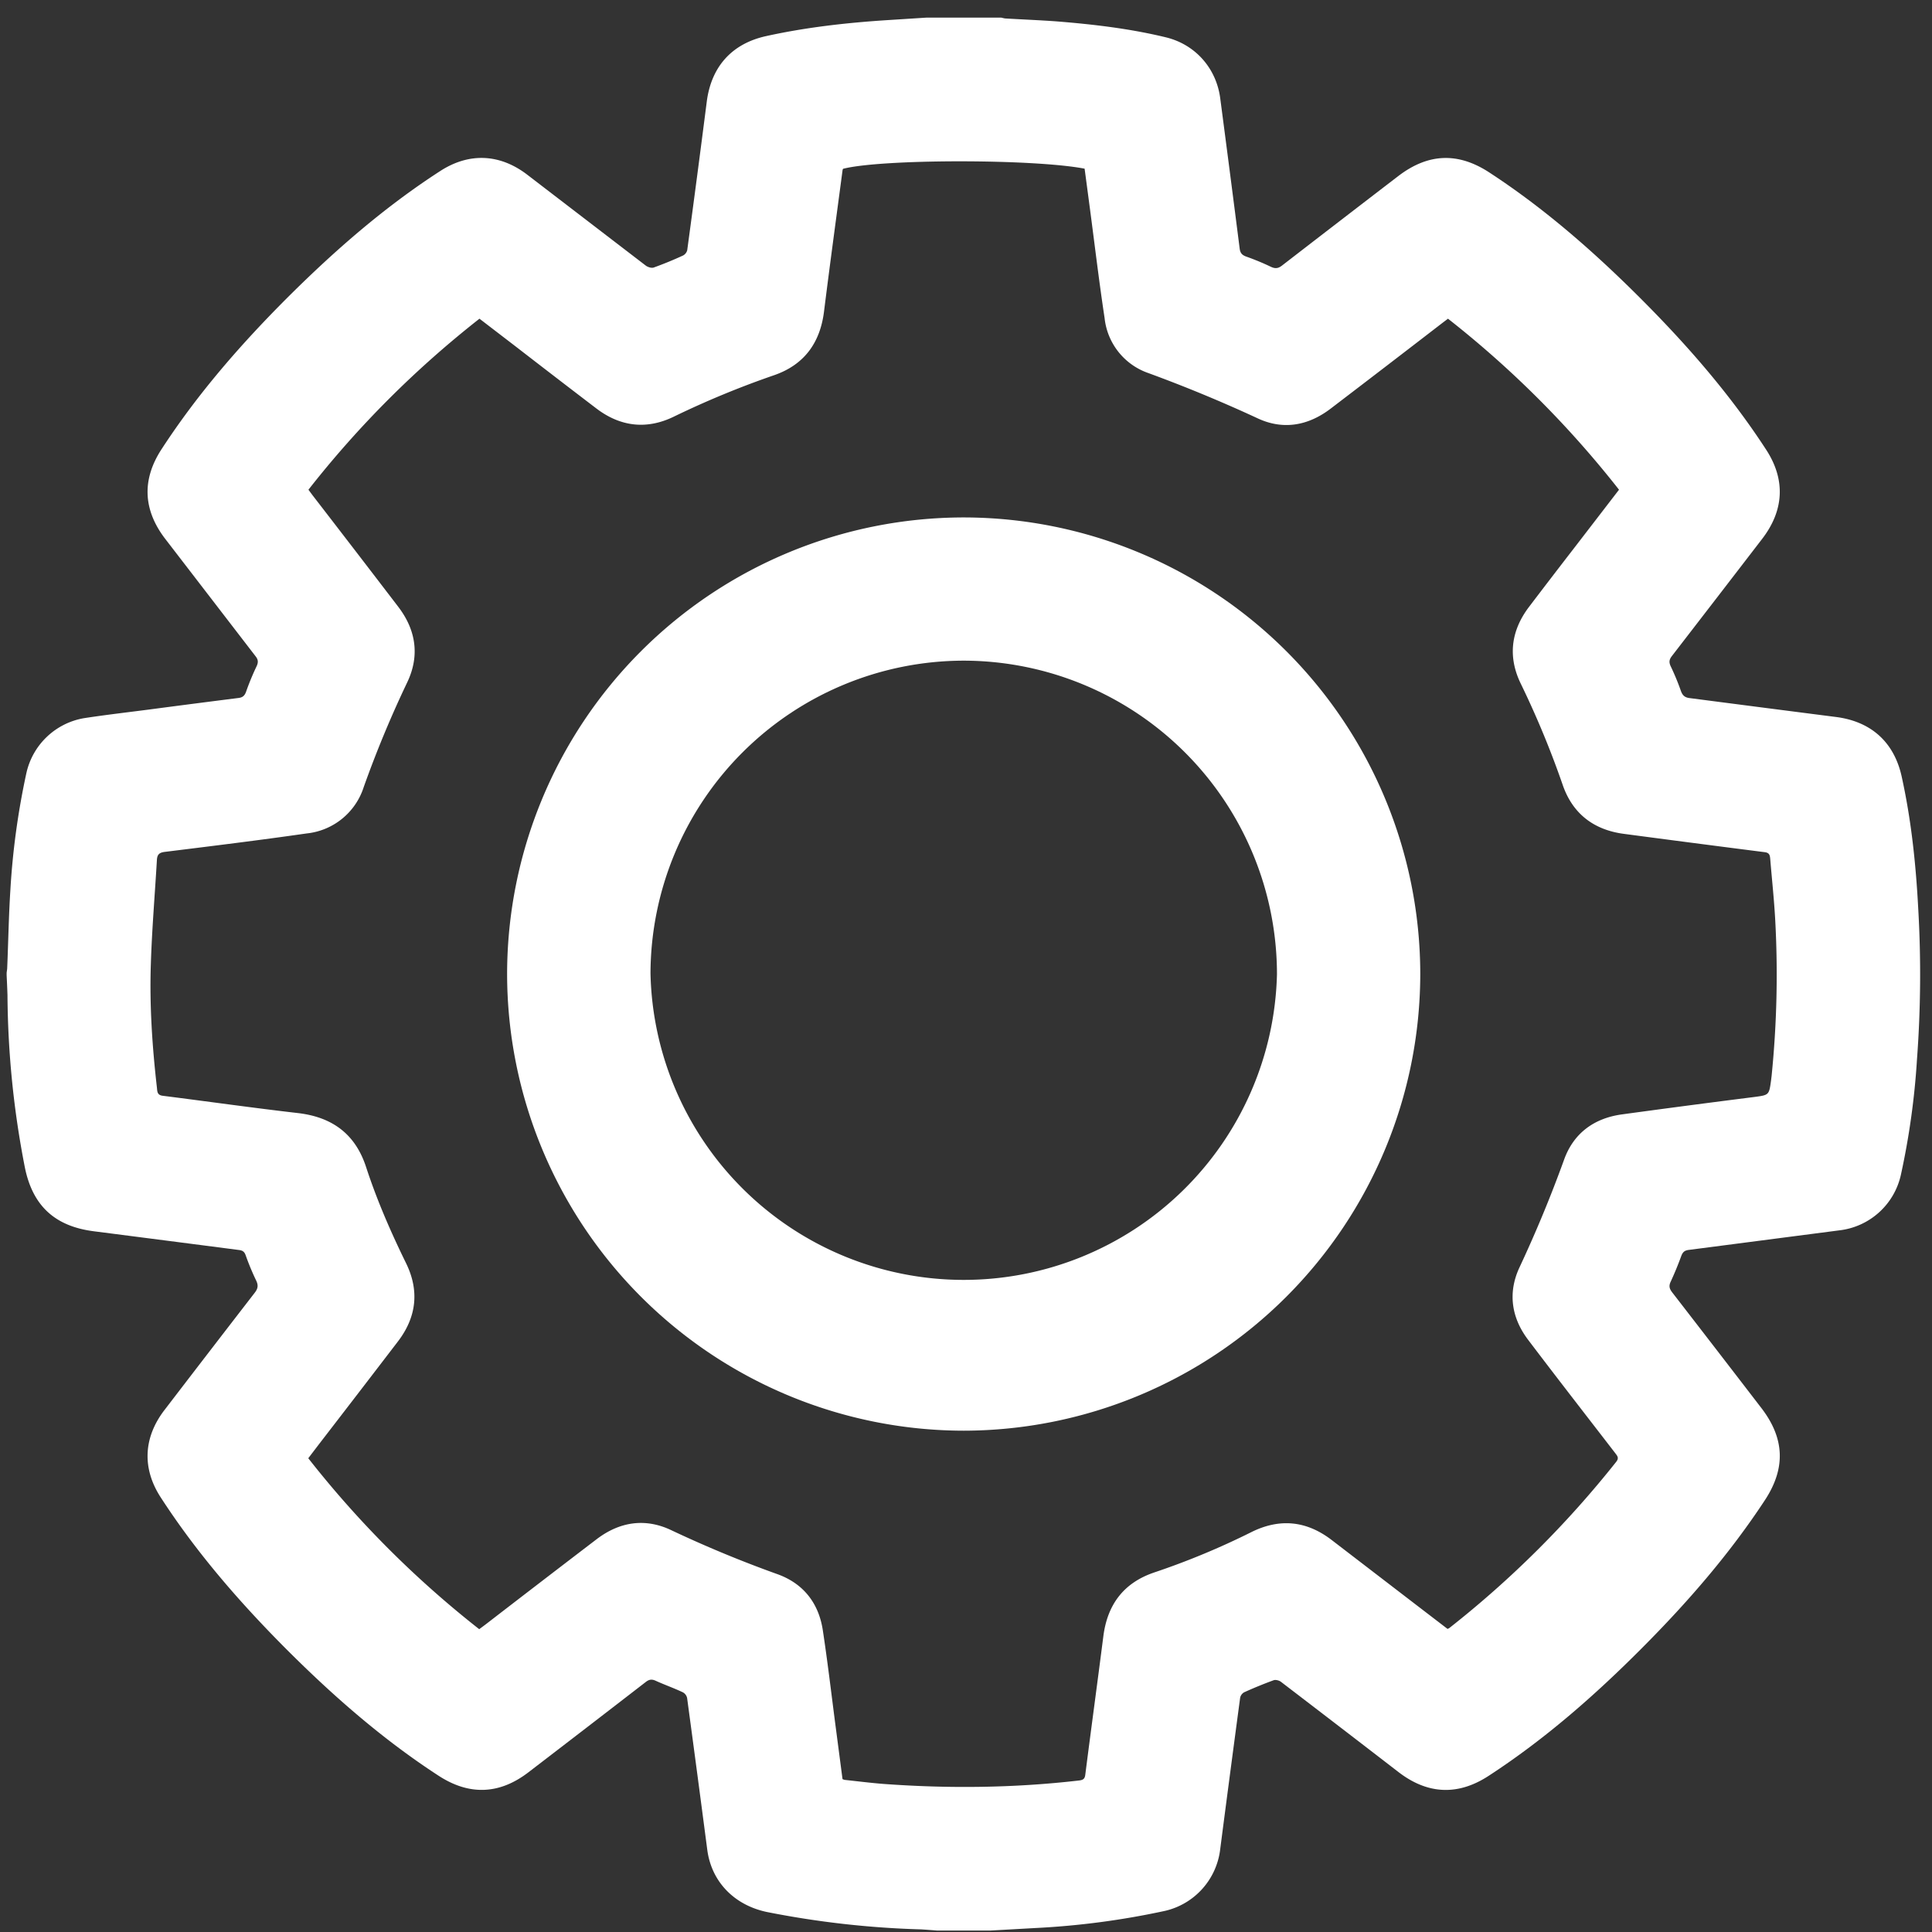 <svg xmlns="http://www.w3.org/2000/svg" width="23" height="23" aria-labelledby="gearTitleID gearDescID"><rect width="100%" height="100%" fill="#333333" stroke="none"/><desc>A two-dimensional illustration of a gear</desc><g fill="#fff" fill-rule="evenodd"><path d="M11.026.21h.894c.016.003.033.009.05.01.204.012.41.02.614.035.435.035.869.086 1.294.189.35.084.6.366.648.722q.118.897.232 1.793c.007.056.03.078.079.096q.15.053.29.12c.054.026.09.022.137-.015q.69-.533 1.381-1.063c.355-.272.71-.288 1.083-.045.664.433 1.256.953 1.814 1.512.55.551 1.059 1.136 1.484 1.79.232.357.213.721-.047 1.06q-.538.7-1.077 1.398c-.03.04-.035.07-.014.117q.07.146.123.297c.02.056.05.079.107.085q.868.113 1.735.224c.417.052.693.295.785.705.115.519.17 1.045.198 1.575q.052.9-.015 1.8a9 9 0 0 1-.191 1.369.85.85 0 0 1-.733.663l-1.793.233c-.048.006-.071.025-.088.07a4 4 0 0 1-.125.304c-.025.051-.02.084.015.13q.534.69 1.064 1.38c.275.359.29.712.044 1.09-.421.642-.921 1.218-1.462 1.761-.562.565-1.16 1.09-1.83 1.526-.366.239-.727.221-1.072-.044q-.699-.539-1.4-1.075c-.022-.017-.064-.028-.088-.019a5 5 0 0 0-.352.144.1.1 0 0 0-.046.062q-.121.904-.238 1.807a.855.855 0 0 1-.655.732 9.5 9.5 0 0 1-1.55.205l-.534.03h-.63q-.095-.008-.189-.014a11 11 0 0 1-1.838-.207c-.39-.082-.66-.361-.71-.74q-.118-.904-.24-1.807a.1.1 0 0 0-.054-.07c-.104-.049-.212-.087-.316-.134-.048-.023-.081-.02-.124.014q-.696.538-1.393 1.072c-.345.266-.705.281-1.071.043-.665-.432-1.257-.951-1.816-1.51-.553-.555-1.065-1.144-1.492-1.803-.225-.346-.207-.714.044-1.041q.535-.698 1.072-1.393c.042-.053.048-.093.017-.154a3 3 0 0 1-.123-.297c-.015-.042-.038-.056-.079-.061q-.863-.112-1.728-.223c-.461-.059-.726-.3-.82-.755a11 11 0 0 1-.208-2.059q-.004-.116-.01-.233v-.029c.002-.022.007-.043.007-.065.013-.31.018-.62.038-.93a9 9 0 0 1 .19-1.383.85.85 0 0 1 .684-.654c.26-.04.522-.07.783-.104q.53-.07 1.06-.137c.047-.006.07-.026.087-.07q.056-.16.128-.31c.021-.047.017-.078-.014-.117L1.97 6.419c-.267-.346-.284-.707-.047-1.071.435-.669.957-1.265 1.52-1.826.554-.55 1.14-1.061 1.798-1.486.346-.224.714-.205 1.04.047q.704.54 1.407 1.079c.024.018.068.032.094.023q.18-.065.351-.144a.1.1 0 0 0 .048-.061q.12-.885.233-1.771c.054-.417.3-.691.71-.78.482-.106.971-.16 1.464-.191zm-.99 1.8q-.005.01-.006.02c-.074.559-.15 1.117-.22 1.677-.046.374-.236.636-.595.76q-.612.211-1.195.494c-.32.155-.631.12-.916-.095q-.48-.366-.958-.736l-.438-.336q-1.144.898-2.036 2.036l.049.066q.512.663 1.022 1.33c.21.276.255.581.106.895A13 13 0 0 0 4.33 9.37a.8.8 0 0 1-.68.552c-.563.081-1.128.15-1.692.22-.067.009-.086.036-.09.094-.024.411-.059.823-.072 1.235-.017.493.016.986.072 1.476.005.045.001.09.07.098.537.068 1.073.144 1.61.206.409.048.683.25.811.645.128.392.293.77.474 1.14.162.329.126.644-.096.934q-.47.614-.942 1.226l-.125.164a12 12 0 0 0 2.035 2.035l.074-.055q.661-.51 1.325-1.017c.271-.206.573-.254.882-.109q.622.294 1.269.526c.306.11.49.341.54.665.055.361.098.725.145 1.088l.09.687q.02.009.034.01c.15.016.3.035.451.047.779.057 1.556.049 2.333-.041.045-.006.066-.018.072-.068.07-.55.145-1.099.215-1.648.048-.378.242-.637.605-.76a9 9 0 0 0 1.16-.482q.505-.249.954.096l.994.763.385.295.02-.01a12 12 0 0 0 1.988-1.98c.035-.045.014-.068-.01-.1-.347-.45-.697-.9-1.04-1.353-.2-.265-.242-.563-.101-.863q.295-.63.531-1.283c.113-.312.355-.49.685-.536q.79-.108 1.582-.208c.172-.023.172-.023.196-.197l.007-.058a12 12 0 0 0 .043-1.844c-.013-.246-.04-.491-.06-.737-.004-.039-.008-.071-.065-.078q-.839-.107-1.676-.218c-.358-.047-.608-.238-.727-.576a11 11 0 0 0-.5-1.209c-.157-.32-.12-.63.095-.915q.266-.35.535-.698l.538-.699a12 12 0 0 0-2.036-2.036l-.066.05q-.664.512-1.33 1.02c-.267.204-.565.258-.868.117a17 17 0 0 0-1.304-.54.78.78 0 0 1-.52-.654c-.066-.436-.118-.875-.176-1.313l-.062-.466c-.617-.118-2.427-.116-2.877.002"/><path d="M11.474 17.032a5.443 5.443 0 0 1-5.437-5.438 5.44 5.44 0 0 1 5.441-5.434 5.44 5.44 0 0 1 5.43 5.437 5.444 5.444 0 0 1-5.434 5.435m-.002-9.167a3.735 3.735 0 0 0-3.728 3.722 3.73 3.73 0 0 0 7.458.012 3.735 3.735 0 0 0-3.73-3.734"/></g></svg>